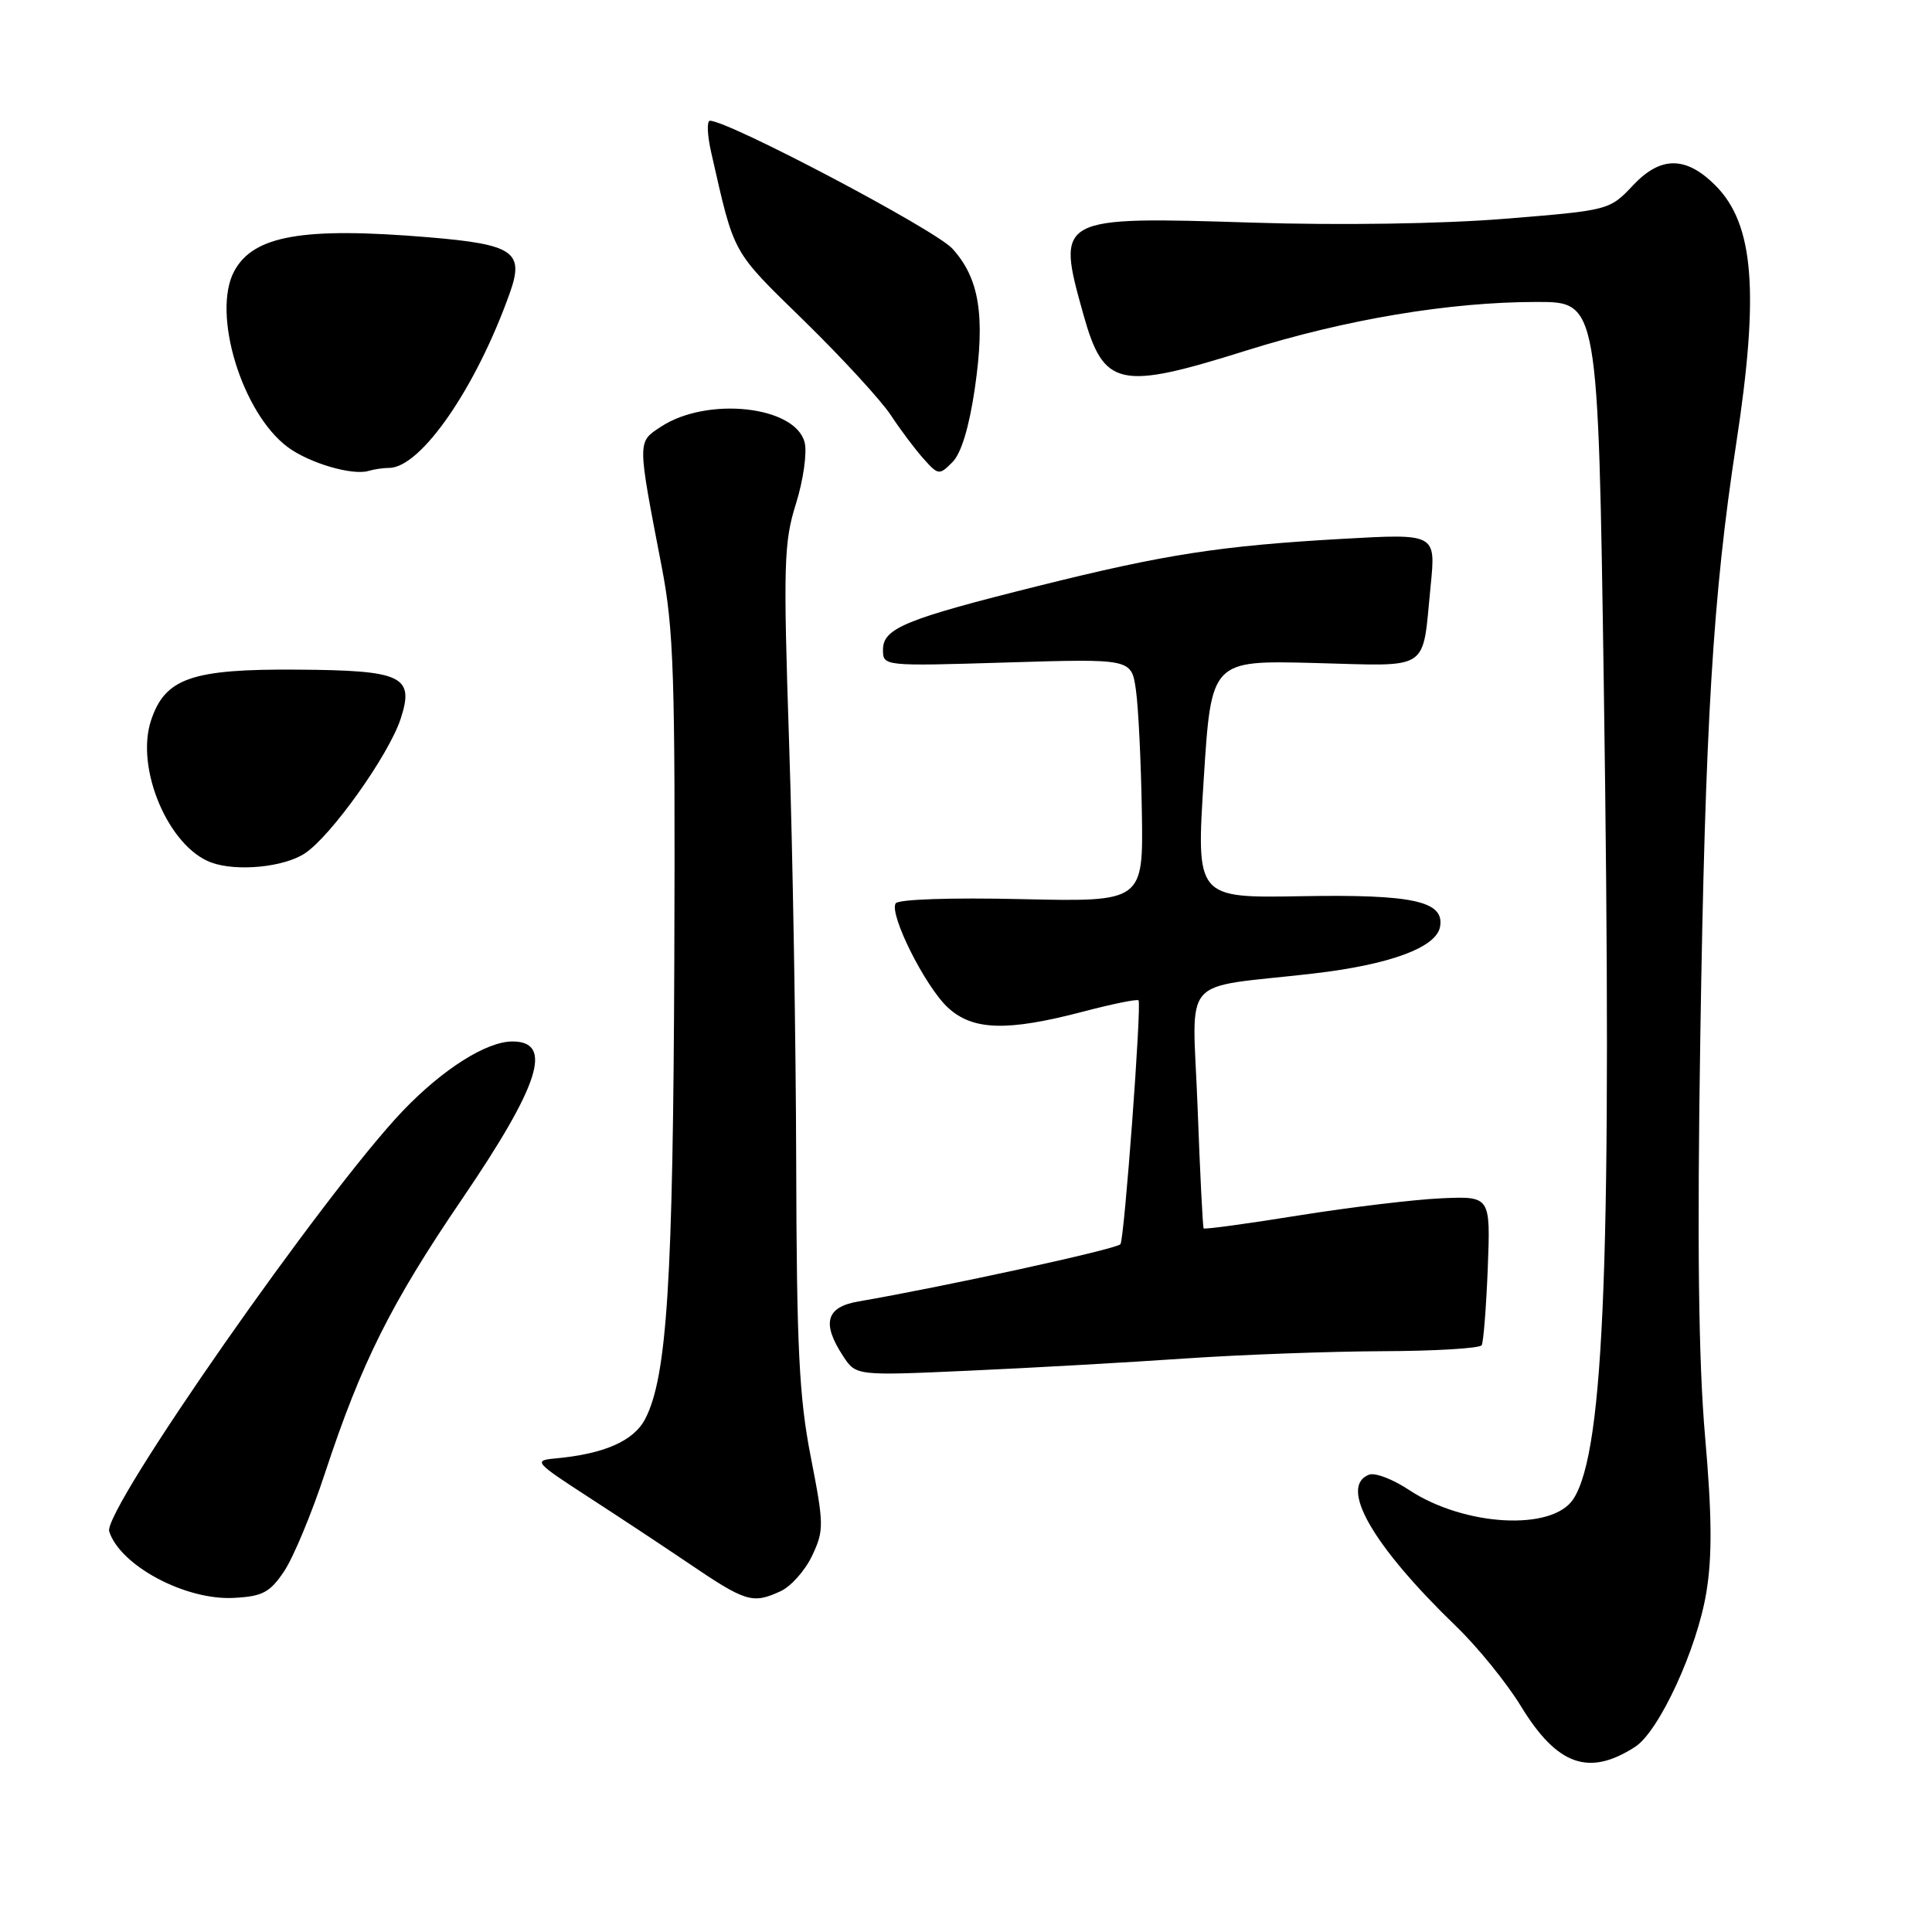 <?xml version="1.0" encoding="UTF-8" standalone="no"?>
<!DOCTYPE svg PUBLIC "-//W3C//DTD SVG 1.1//EN" "http://www.w3.org/Graphics/SVG/1.1/DTD/svg11.dtd" >
<svg xmlns="http://www.w3.org/2000/svg" xmlns:xlink="http://www.w3.org/1999/xlink" version="1.1" viewBox="0 0 256 256">
 <g >
 <path fill="currentColor"
d=" M 216.67 231.46 C 219.84 229.41 224.87 218.50 226.10 211.00 C 226.89 206.22 226.84 200.74 225.93 190.33 C 225.06 180.36 224.87 164.66 225.30 137.33 C 225.95 95.75 226.97 78.92 230.05 58.82 C 233.14 38.72 232.41 29.69 227.31 24.58 C 223.40 20.67 220.06 20.66 216.41 24.53 C 213.27 27.86 213.24 27.87 199.38 28.99 C 191.14 29.66 177.57 29.87 166.00 29.50 C 140.00 28.68 139.93 28.72 143.56 41.69 C 146.26 51.31 148.27 51.75 165.17 46.44 C 178.30 42.32 192.08 40.01 203.63 40.01 C 211.76 40.00 211.76 40.00 212.51 90.69 C 213.61 165.89 212.64 192.16 208.49 198.61 C 205.73 202.91 194.01 202.26 186.68 197.41 C 184.56 196.00 182.19 195.10 181.41 195.40 C 177.36 196.95 181.85 204.78 192.95 215.50 C 195.80 218.25 199.66 223.01 201.53 226.08 C 206.33 233.94 210.53 235.43 216.67 231.46 Z  M 37.65 208.20 C 38.87 206.38 41.31 200.53 43.06 195.20 C 47.88 180.57 51.80 172.72 61.21 158.90 C 71.52 143.75 73.36 138.00 67.90 138.00 C 64.46 138.00 58.68 141.66 53.40 147.17 C 43.01 158.03 13.60 200.15 14.47 202.92 C 15.91 207.44 24.56 212.07 30.97 211.73 C 34.78 211.53 35.76 211.02 37.65 208.20 Z  M 103.40 210.86 C 104.78 210.24 106.67 208.12 107.60 206.16 C 109.20 202.78 109.19 202.06 107.43 193.04 C 105.88 185.13 105.56 178.48 105.50 154.00 C 105.46 137.78 105.04 112.77 104.56 98.44 C 103.78 74.77 103.86 71.85 105.47 66.74 C 106.44 63.64 106.96 59.99 106.62 58.63 C 105.41 53.79 93.73 52.51 87.58 56.54 C 84.43 58.61 84.43 58.25 87.66 75.00 C 89.29 83.39 89.48 89.47 89.35 127.00 C 89.19 169.70 88.39 182.41 85.50 188.00 C 83.97 190.95 80.07 192.66 73.50 193.26 C 70.66 193.52 70.90 193.79 78.00 198.39 C 82.12 201.06 87.97 204.93 91.00 206.98 C 98.82 212.29 99.68 212.56 103.40 210.86 Z  M 157.00 180.01 C 164.43 179.50 176.21 179.07 183.19 179.04 C 190.17 179.02 196.08 178.66 196.33 178.25 C 196.57 177.84 196.93 173.22 197.14 168.00 C 197.50 158.50 197.50 158.50 191.00 158.78 C 187.43 158.94 178.92 159.96 172.10 161.05 C 165.29 162.15 159.61 162.92 159.49 162.77 C 159.37 162.62 159.01 155.43 158.69 146.79 C 158.02 128.78 156.04 131.08 174.00 129.00 C 184.13 127.83 190.30 125.56 190.81 122.82 C 191.44 119.41 187.26 118.49 172.50 118.75 C 158.50 119.00 158.50 119.00 159.50 103.25 C 160.50 87.50 160.50 87.50 174.15 87.85 C 189.79 88.25 188.41 89.16 189.57 77.60 C 190.26 70.70 190.26 70.70 177.88 71.40 C 161.66 72.32 154.37 73.45 137.59 77.64 C 119.95 82.04 117.00 83.25 117.00 86.09 C 117.00 88.28 117.04 88.28 133.46 87.78 C 149.92 87.28 149.92 87.28 150.51 91.39 C 150.84 93.65 151.19 100.90 151.30 107.50 C 151.50 119.50 151.50 119.50 135.38 119.14 C 126.05 118.92 119.02 119.16 118.68 119.70 C 117.79 121.14 122.59 130.72 125.60 133.51 C 128.89 136.55 133.43 136.69 143.50 134.05 C 147.35 133.04 150.66 132.36 150.86 132.55 C 151.30 132.96 148.97 164.36 148.46 164.87 C 147.79 165.55 125.17 170.48 113.75 172.45 C 109.46 173.18 108.85 175.32 111.71 179.68 C 113.42 182.30 113.42 182.30 128.46 181.62 C 136.73 181.25 149.57 180.52 157.00 180.01 Z  M 40.39 113.08 C 43.87 110.79 51.48 100.10 53.08 95.27 C 54.95 89.58 53.36 88.82 39.37 88.73 C 25.38 88.63 21.86 89.86 20.01 95.47 C 17.91 101.82 22.33 112.22 28.00 114.29 C 31.36 115.52 37.62 114.91 40.39 113.08 Z  M 51.55 62.00 C 55.76 62.00 63.11 51.35 67.57 38.77 C 69.49 33.36 68.05 32.38 56.79 31.44 C 40.15 30.05 33.57 31.20 31.03 35.94 C 28.04 41.53 32.05 54.72 38.12 59.24 C 40.95 61.35 46.67 63.04 48.83 62.40 C 49.56 62.18 50.79 62.00 51.55 62.00 Z  M 129.17 51.47 C 130.57 41.83 129.77 36.88 126.20 32.95 C 123.91 30.43 96.55 16.00 94.07 16.00 C 93.64 16.00 93.71 17.91 94.25 20.25 C 97.36 33.93 96.87 33.05 106.54 42.50 C 111.60 47.45 116.77 53.08 118.03 55.00 C 119.29 56.92 121.24 59.52 122.36 60.77 C 124.32 62.97 124.46 62.99 126.20 61.24 C 127.37 60.08 128.42 56.59 129.17 51.47 Z "/>
</g>
</svg>